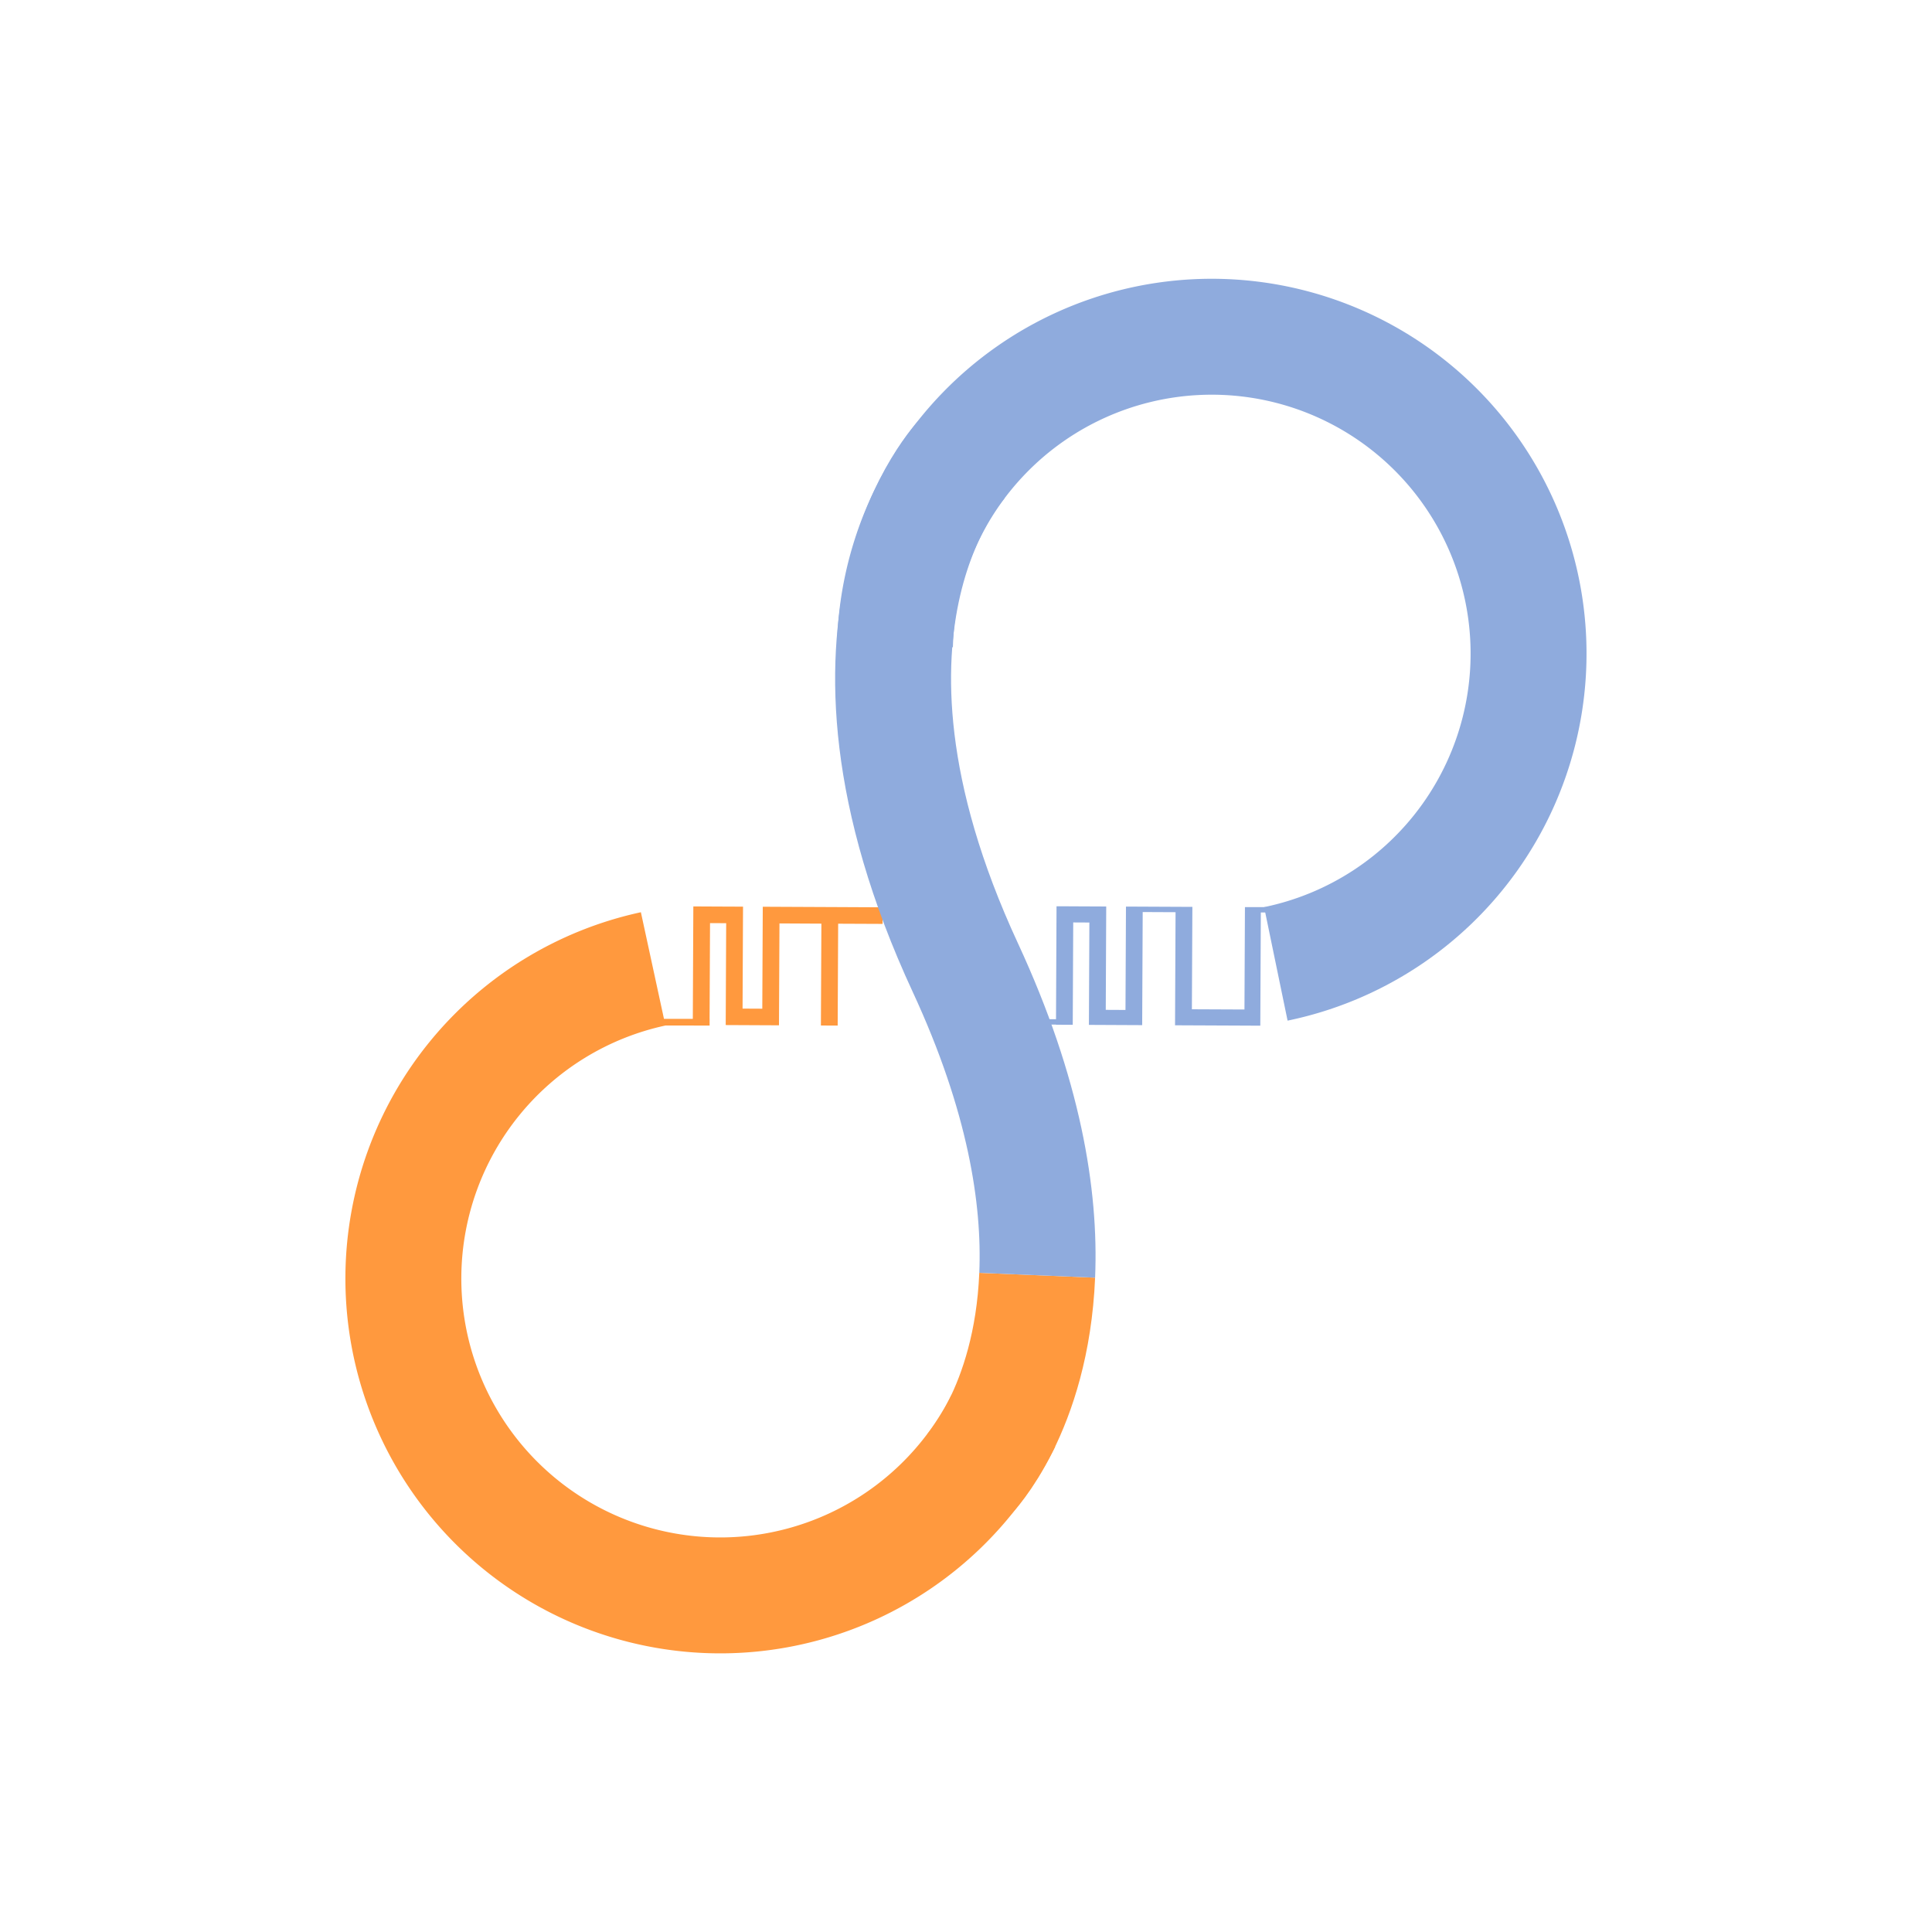 <svg id="圖層_1" data-name="圖層 1" xmlns="http://www.w3.org/2000/svg" viewBox="0 0 1000 1000"><defs><style>.cls-1{fill:#8fabdd;}.cls-2{fill:#ff993e;}.cls-3,.cls-4{fill:none;stroke-miterlimit:10;stroke-width:60px;}.cls-3{stroke:#ff993e;}.cls-4{stroke:#8fabdd;}</style></defs><polygon class="cls-1" points="660.42 469.52 644.46 469.52 644.46 469.53 644.38 469.53 644.13 522.52 616.92 522.4 617.17 469.4 608.49 469.36 608.49 469.36 591.48 469.28 591.48 469.28 582.8 469.24 582.55 522.75 572.34 522.7 572.58 469.2 566.97 469.17 563.9 469.16 555.54 469.12 552.03 469.1 546.86 469.08 546.59 527.54 536.31 527.53 536.29 530.31 546.57 530.31 546.57 530.4 555.25 530.44 555.5 477.45 563.86 477.49 563.62 530.48 570.19 530.51 572.3 530.52 582.51 530.57 585.13 530.58 591.19 530.61 591.46 472.07 608.47 472.15 608.2 530.69 614.78 530.72 616.88 530.73 644.1 530.85 645.99 530.86 652.33 530.89 652.6 472.3 660.4 472.3 660.42 469.52"/><polygon class="cls-2" points="433.87 469.51 425.19 469.47 403.49 469.37 401.38 469.36 394.81 469.33 394.56 522.1 384.35 522.05 384.59 469.29 378.98 469.26 375.91 469.25 367.55 469.21 364.04 469.19 358.87 469.17 358.6 527.36 343.58 527.35 343.56 530.8 367.29 530.82 367.3 527.37 367.28 527.37 367.51 477.8 375.87 477.84 375.63 530.57 382.2 530.6 384.31 530.61 394.52 530.66 397.14 530.67 403.2 530.7 403.45 477.96 425.15 478.07 424.9 530.8 433.58 530.84 433.83 478.11 456.81 478.21 456.85 469.62 433.87 469.51"/><path class="cls-3" d="M519.39,735.27A164,164,0,1,1,338.07,501.49"/><path class="cls-3" d="M536.85,660.07c-2.94,70.21-35.53,103.34-35.53,103.34"/><path class="cls-4" d="M498.51,236.91s-82.32,83.87,1.15,263.93c30.54,65.89,38.89,118.72,37.19,159.23"/><path class="cls-4" d="M463.23,334.25A164,164,0,1,1,660.38,498.9"/></svg>